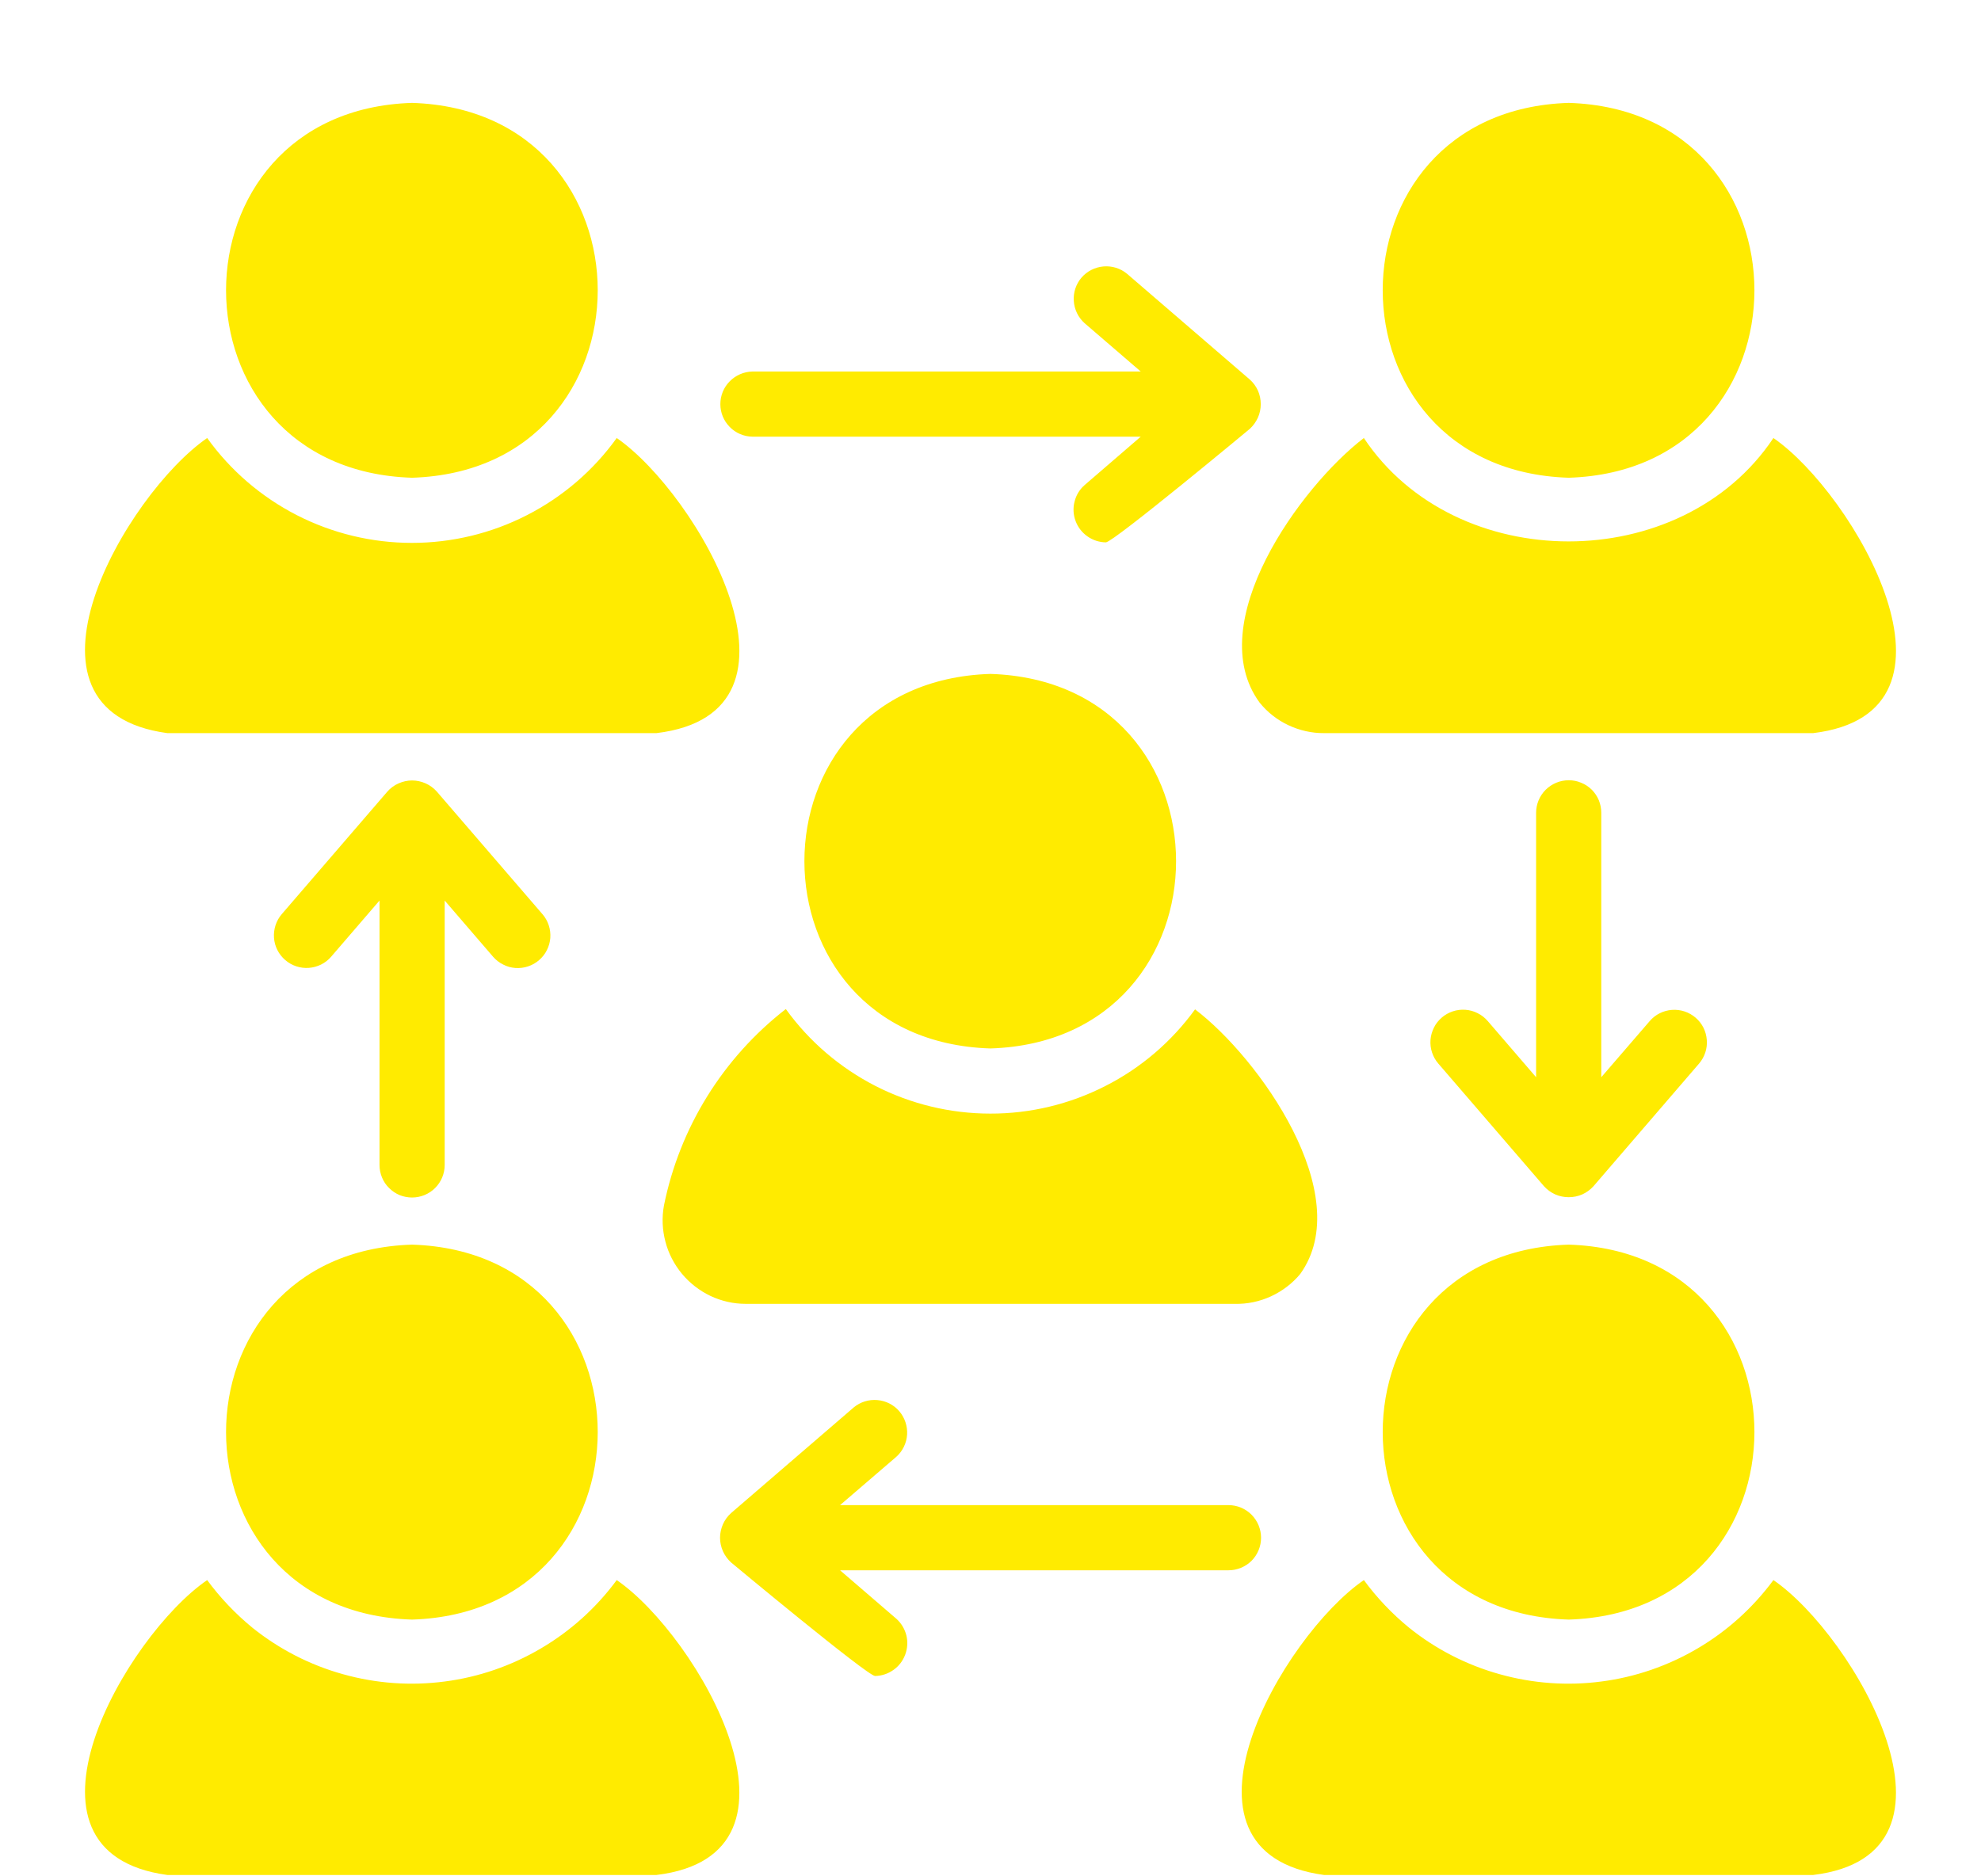 <svg width="19" height="18" viewBox="0 0 19 18" fill="none" xmlns="http://www.w3.org/2000/svg">
<path d="M3.952 0.987C6.328 1.062 6.325 4.509 3.952 4.583C1.575 4.51 1.572 1.061 3.952 0.987ZM1.605 7.033H6.296C7.915 6.838 6.686 4.734 5.915 4.202C5.691 4.514 5.396 4.767 5.054 4.942C4.713 5.117 4.334 5.208 3.951 5.208C3.567 5.208 3.189 5.117 2.847 4.942C2.506 4.767 2.211 4.514 1.987 4.202C1.211 4.737 0.001 6.816 1.605 7.033ZM9.499 10.058C11.874 9.983 11.873 6.54 9.499 6.465C7.12 6.54 7.121 9.984 9.499 10.058ZM6.368 11.565C6.347 11.68 6.352 11.798 6.382 11.911C6.411 12.024 6.466 12.129 6.54 12.219C6.615 12.309 6.709 12.382 6.814 12.432C6.92 12.482 7.035 12.508 7.152 12.508H11.843C11.963 12.511 12.081 12.486 12.19 12.436C12.298 12.386 12.395 12.313 12.471 12.221C13.014 11.464 12.072 10.145 11.462 9.683C11.237 9.993 10.942 10.246 10.6 10.419C10.259 10.593 9.881 10.684 9.498 10.683C9.115 10.683 8.738 10.592 8.397 10.418C8.056 10.243 7.761 9.991 7.537 9.68C6.934 10.148 6.519 10.817 6.368 11.565ZM3.952 15.537C6.325 15.462 6.328 12.015 3.952 11.94C1.572 12.014 1.575 15.463 3.952 15.537ZM5.915 15.158C5.72 15.423 5.473 15.646 5.189 15.813C4.906 15.98 4.592 16.089 4.265 16.131C3.939 16.174 3.607 16.15 3.29 16.061C2.973 15.973 2.678 15.821 2.421 15.615C2.258 15.481 2.112 15.328 1.987 15.158C1.21 15.69 0.002 17.77 1.605 17.987L6.296 17.987C7.914 17.792 6.687 15.686 5.915 15.158ZM15.046 4.583C17.419 4.509 17.422 1.062 15.046 0.987C12.665 1.061 12.669 4.51 15.046 4.583ZM12.081 6.74C12.155 6.832 12.249 6.906 12.357 6.957C12.464 7.007 12.581 7.034 12.699 7.033H17.39C19.007 6.838 17.78 4.733 17.009 4.202C16.127 5.525 13.961 5.524 13.081 4.202C12.47 4.67 11.525 5.98 12.081 6.74ZM15.046 15.537C17.419 15.462 17.422 12.015 15.046 11.94C12.665 12.014 12.669 15.463 15.046 15.537ZM17.009 15.158C16.813 15.423 16.567 15.646 16.283 15.813C16 15.98 15.685 16.089 15.359 16.131C15.033 16.174 14.701 16.15 14.384 16.061C14.067 15.973 13.771 15.821 13.515 15.615C13.351 15.481 13.206 15.328 13.081 15.158C12.304 15.69 11.096 17.77 12.699 17.987L17.39 17.987C19.006 17.792 17.781 15.686 17.009 15.158ZM7.216 4.189H10.941L10.402 4.654C10.354 4.696 10.321 4.751 10.306 4.813C10.29 4.874 10.294 4.939 10.316 4.998C10.338 5.058 10.378 5.109 10.429 5.145C10.481 5.182 10.543 5.202 10.606 5.203C10.678 5.203 11.987 4.114 11.987 4.114C12.02 4.084 12.046 4.047 12.065 4.006C12.083 3.966 12.092 3.921 12.092 3.877C12.092 3.832 12.083 3.788 12.065 3.747C12.046 3.706 12.02 3.67 11.986 3.64L10.809 2.626C10.746 2.574 10.665 2.549 10.584 2.556C10.502 2.563 10.427 2.601 10.373 2.663C10.32 2.725 10.293 2.806 10.299 2.887C10.304 2.969 10.341 3.045 10.402 3.1L10.941 3.564H7.216C7.134 3.566 7.056 3.6 6.999 3.658C6.941 3.716 6.909 3.795 6.909 3.877C6.909 3.959 6.941 4.037 6.999 4.096C7.056 4.154 7.134 4.188 7.216 4.189ZM12.095 14.752C12.095 14.669 12.062 14.59 12.004 14.531C11.945 14.472 11.866 14.439 11.783 14.439H8.057L8.597 13.975C8.658 13.92 8.695 13.844 8.7 13.762C8.705 13.681 8.678 13.6 8.625 13.538C8.572 13.476 8.496 13.438 8.414 13.431C8.333 13.424 8.252 13.449 8.189 13.501L7.012 14.515C6.978 14.545 6.952 14.582 6.934 14.622C6.916 14.663 6.906 14.707 6.906 14.752C6.906 14.797 6.916 14.841 6.934 14.882C6.952 14.922 6.979 14.959 7.012 14.989C7.012 14.989 8.32 16.078 8.393 16.078C8.456 16.077 8.517 16.057 8.569 16.02C8.621 15.984 8.66 15.932 8.682 15.873C8.704 15.814 8.708 15.749 8.693 15.688C8.677 15.626 8.644 15.571 8.597 15.529L8.057 15.064H11.783C11.866 15.064 11.945 15.031 12.004 14.973C12.062 14.914 12.095 14.835 12.095 14.752ZM15.046 7.485C14.963 7.485 14.884 7.518 14.825 7.576C14.766 7.635 14.733 7.714 14.733 7.797V10.334L14.269 9.795C14.242 9.764 14.21 9.738 14.173 9.72C14.136 9.701 14.096 9.69 14.055 9.687C14.014 9.684 13.973 9.689 13.934 9.702C13.895 9.715 13.859 9.735 13.828 9.762C13.797 9.789 13.771 9.821 13.753 9.858C13.735 9.895 13.723 9.935 13.72 9.976C13.717 10.017 13.722 10.058 13.735 10.097C13.748 10.136 13.768 10.172 13.795 10.203L14.809 11.38C14.839 11.413 14.876 11.44 14.916 11.458C14.957 11.476 15.001 11.485 15.046 11.485C15.091 11.485 15.135 11.476 15.176 11.458C15.216 11.44 15.253 11.413 15.283 11.38L16.296 10.203C16.35 10.14 16.377 10.058 16.37 9.976C16.364 9.893 16.326 9.817 16.263 9.763C16.2 9.709 16.119 9.682 16.036 9.688C15.954 9.694 15.877 9.732 15.823 9.795L15.358 10.334V7.797C15.358 7.756 15.35 7.716 15.335 7.678C15.319 7.64 15.296 7.605 15.267 7.576C15.238 7.547 15.203 7.524 15.165 7.509C15.128 7.493 15.087 7.485 15.046 7.485ZM3.952 11.488C4.035 11.488 4.115 11.455 4.173 11.397C4.232 11.338 4.265 11.259 4.265 11.176V8.639L4.729 9.178C4.756 9.209 4.789 9.235 4.826 9.253C4.862 9.272 4.902 9.283 4.943 9.286C4.984 9.289 5.025 9.284 5.064 9.271C5.103 9.258 5.139 9.238 5.17 9.211C5.201 9.184 5.227 9.152 5.245 9.115C5.264 9.078 5.275 9.038 5.278 8.998C5.281 8.957 5.276 8.915 5.263 8.876C5.25 8.837 5.23 8.801 5.203 8.77L4.189 7.593C4.159 7.56 4.123 7.533 4.082 7.515C4.041 7.497 3.997 7.487 3.952 7.487C3.908 7.487 3.864 7.497 3.823 7.515C3.782 7.533 3.745 7.56 3.716 7.593L2.702 8.77C2.648 8.833 2.622 8.915 2.628 8.997C2.634 9.08 2.673 9.156 2.736 9.21C2.798 9.264 2.88 9.291 2.962 9.285C3.045 9.279 3.122 9.241 3.176 9.178L3.64 8.639V11.176C3.64 11.217 3.648 11.258 3.664 11.296C3.679 11.333 3.702 11.368 3.732 11.397C3.761 11.426 3.795 11.449 3.833 11.465C3.871 11.48 3.911 11.488 3.952 11.488Z" fill="#FFEB00"/>
</svg>
